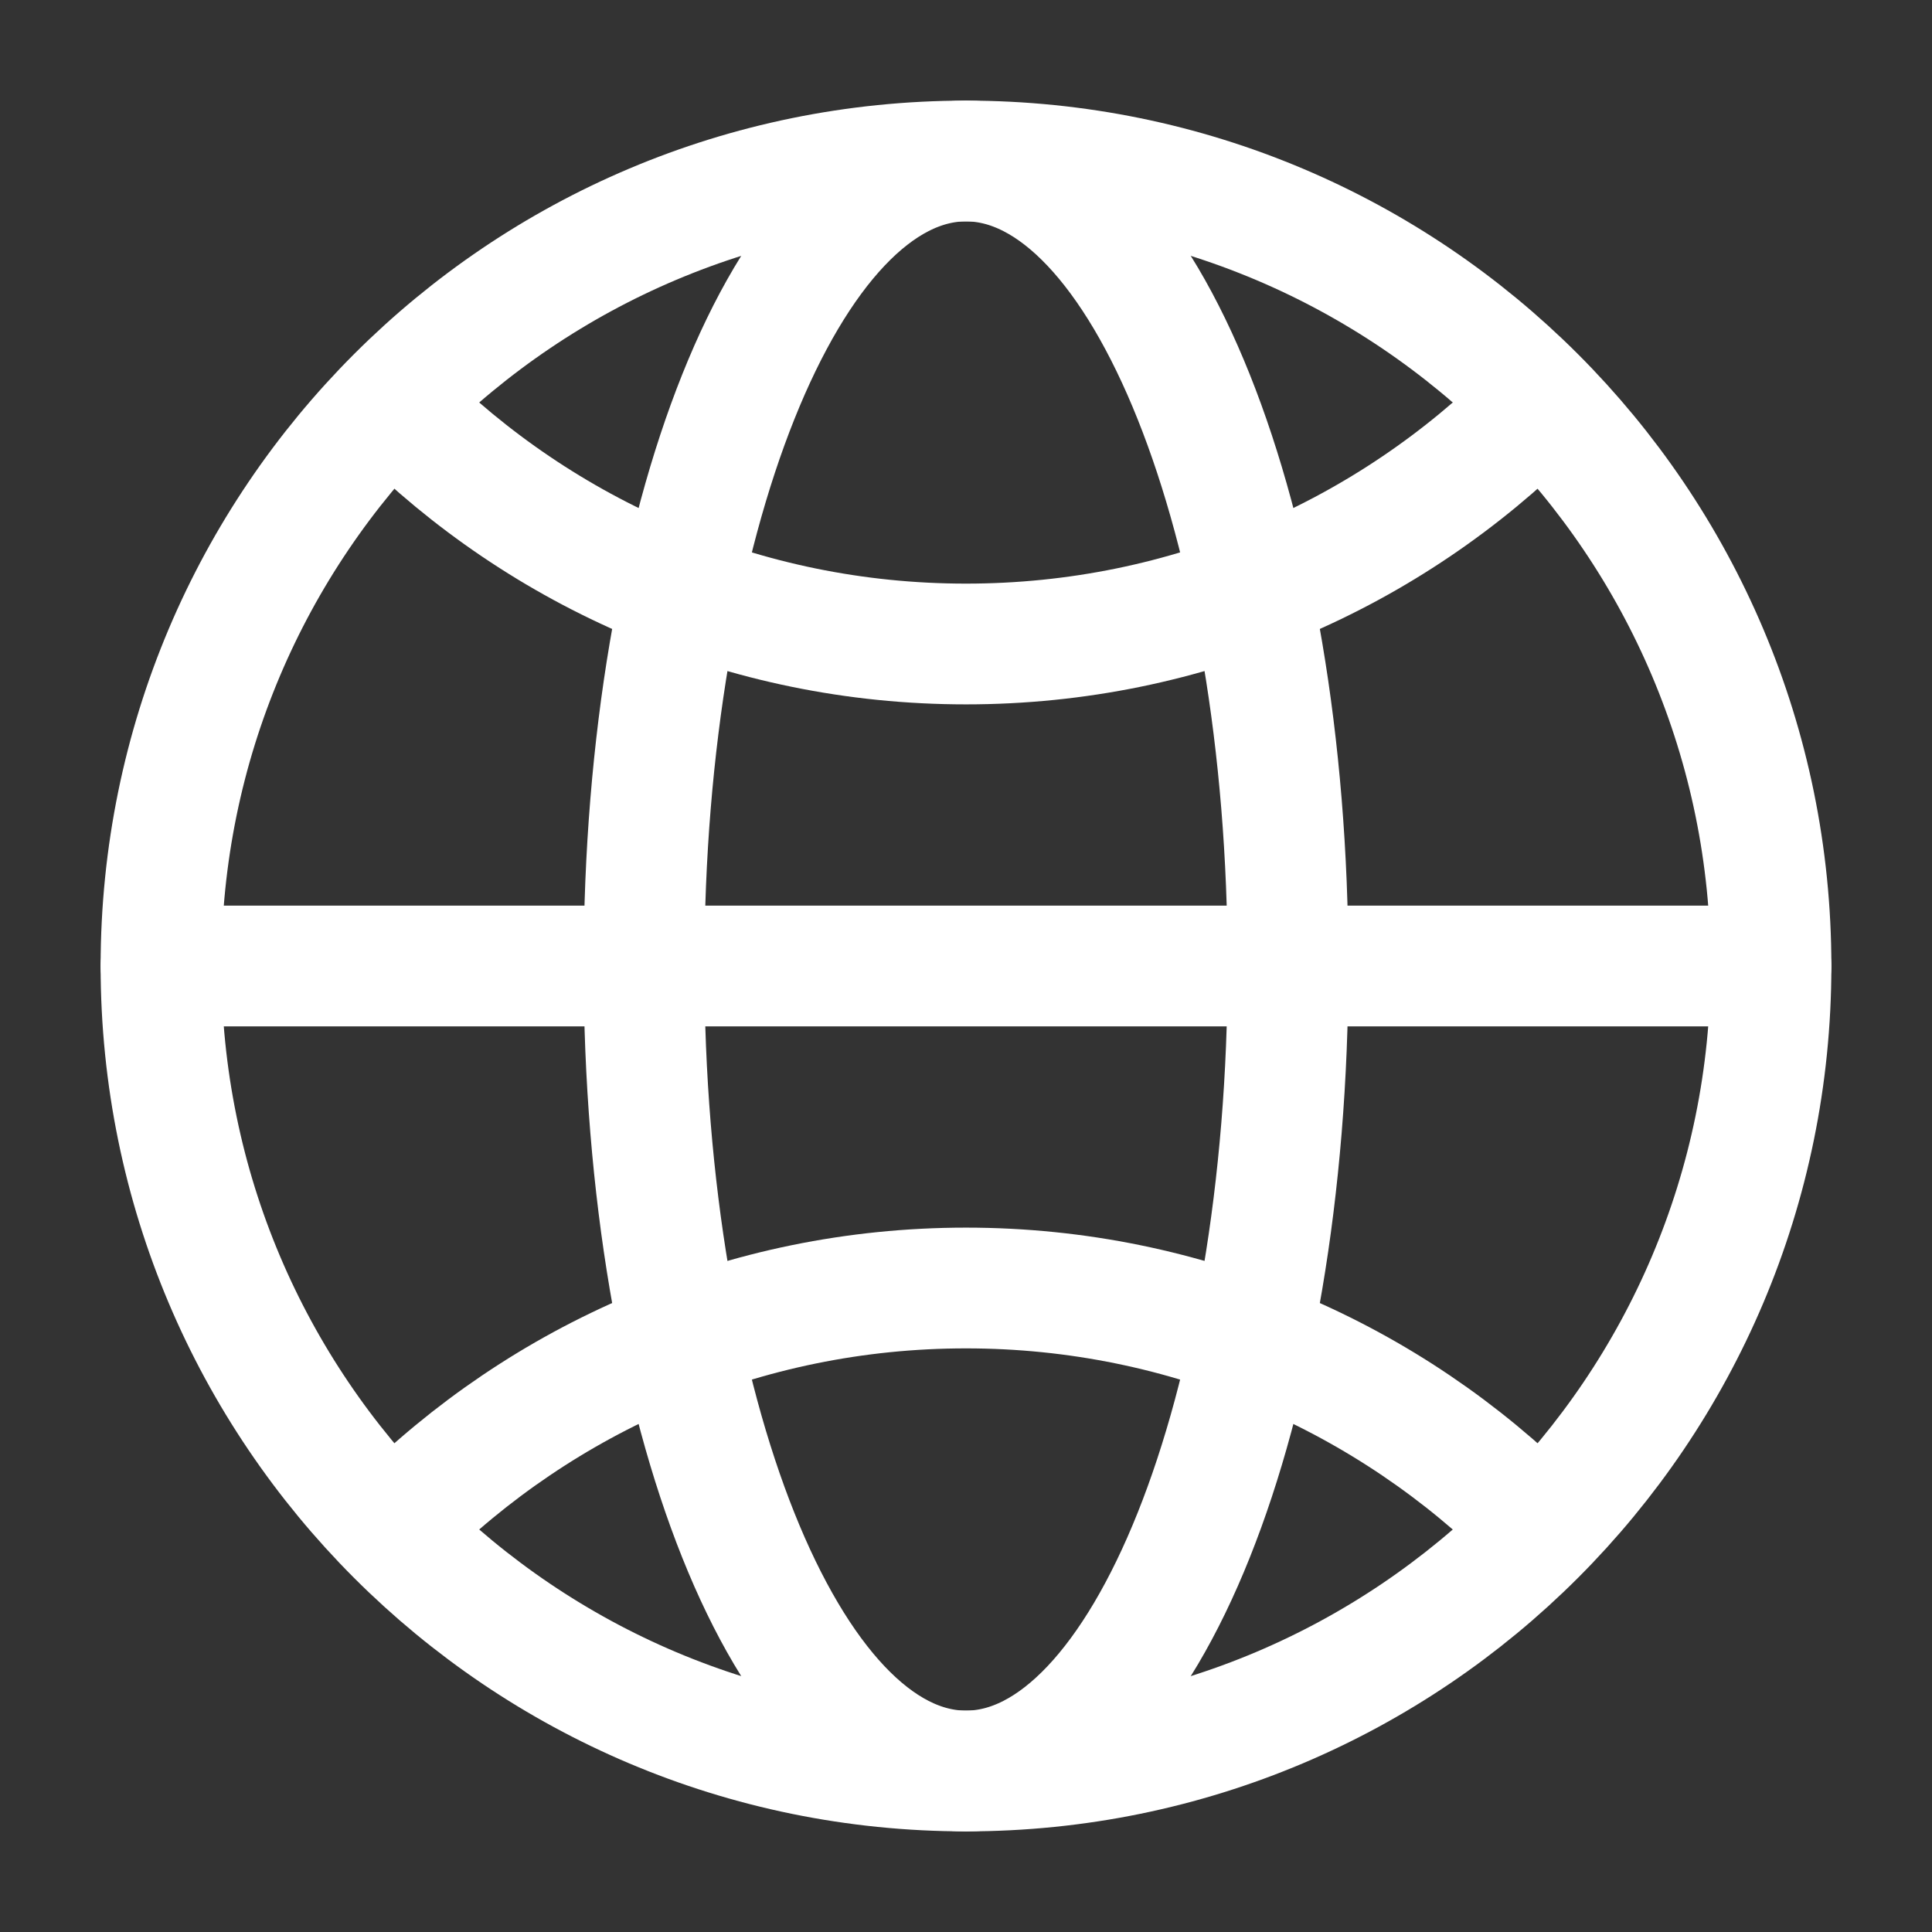 <svg width="24" height="24" viewBox="0 0 24 24" fill="none" xmlns="http://www.w3.org/2000/svg">
<rect x="0" y="0" width="24" height="24" fill="#333333" stroke="none"/>
<path fill-rule="evenodd" clip-rule="evenodd" d="M12 22C17.523 22 22 17.523 22 12C22 6.477 17.523 2 12 2C6.477 2 2 6.477 2 12C2 17.523 6.477 22 12 22Z" stroke="#fff" stroke-width="1.5" stroke-linecap="round" stroke-linejoin="round"/>
<path d="M2 12H22" stroke="#fff" stroke-width="1.5" stroke-linecap="round" stroke-linejoin="round"/>
<path fill-rule="evenodd" clip-rule="evenodd" d="M12 22C14.209 22 16 17.523 16 12C16 6.477 14.209 2 12 2C9.791 2 8 6.477 8 12C8 17.523 9.791 22 12 22Z" stroke="#fff" stroke-width="1.5" stroke-linecap="round" stroke-linejoin="round"/>
<path d="M4.929 5.071C6.738 6.881 9.238 8 12 8C14.761 8 17.261 6.881 19.071 5.071" stroke="#fff" stroke-width="1.5" stroke-linecap="round" stroke-linejoin="round"/>
<path d="M19.071 18.929C17.261 17.119 14.761 16 12 16C9.238 16 6.738 17.119 4.929 18.929" stroke="#fff" stroke-width="1.5" stroke-linecap="round" stroke-linejoin="round"/>
</svg>
